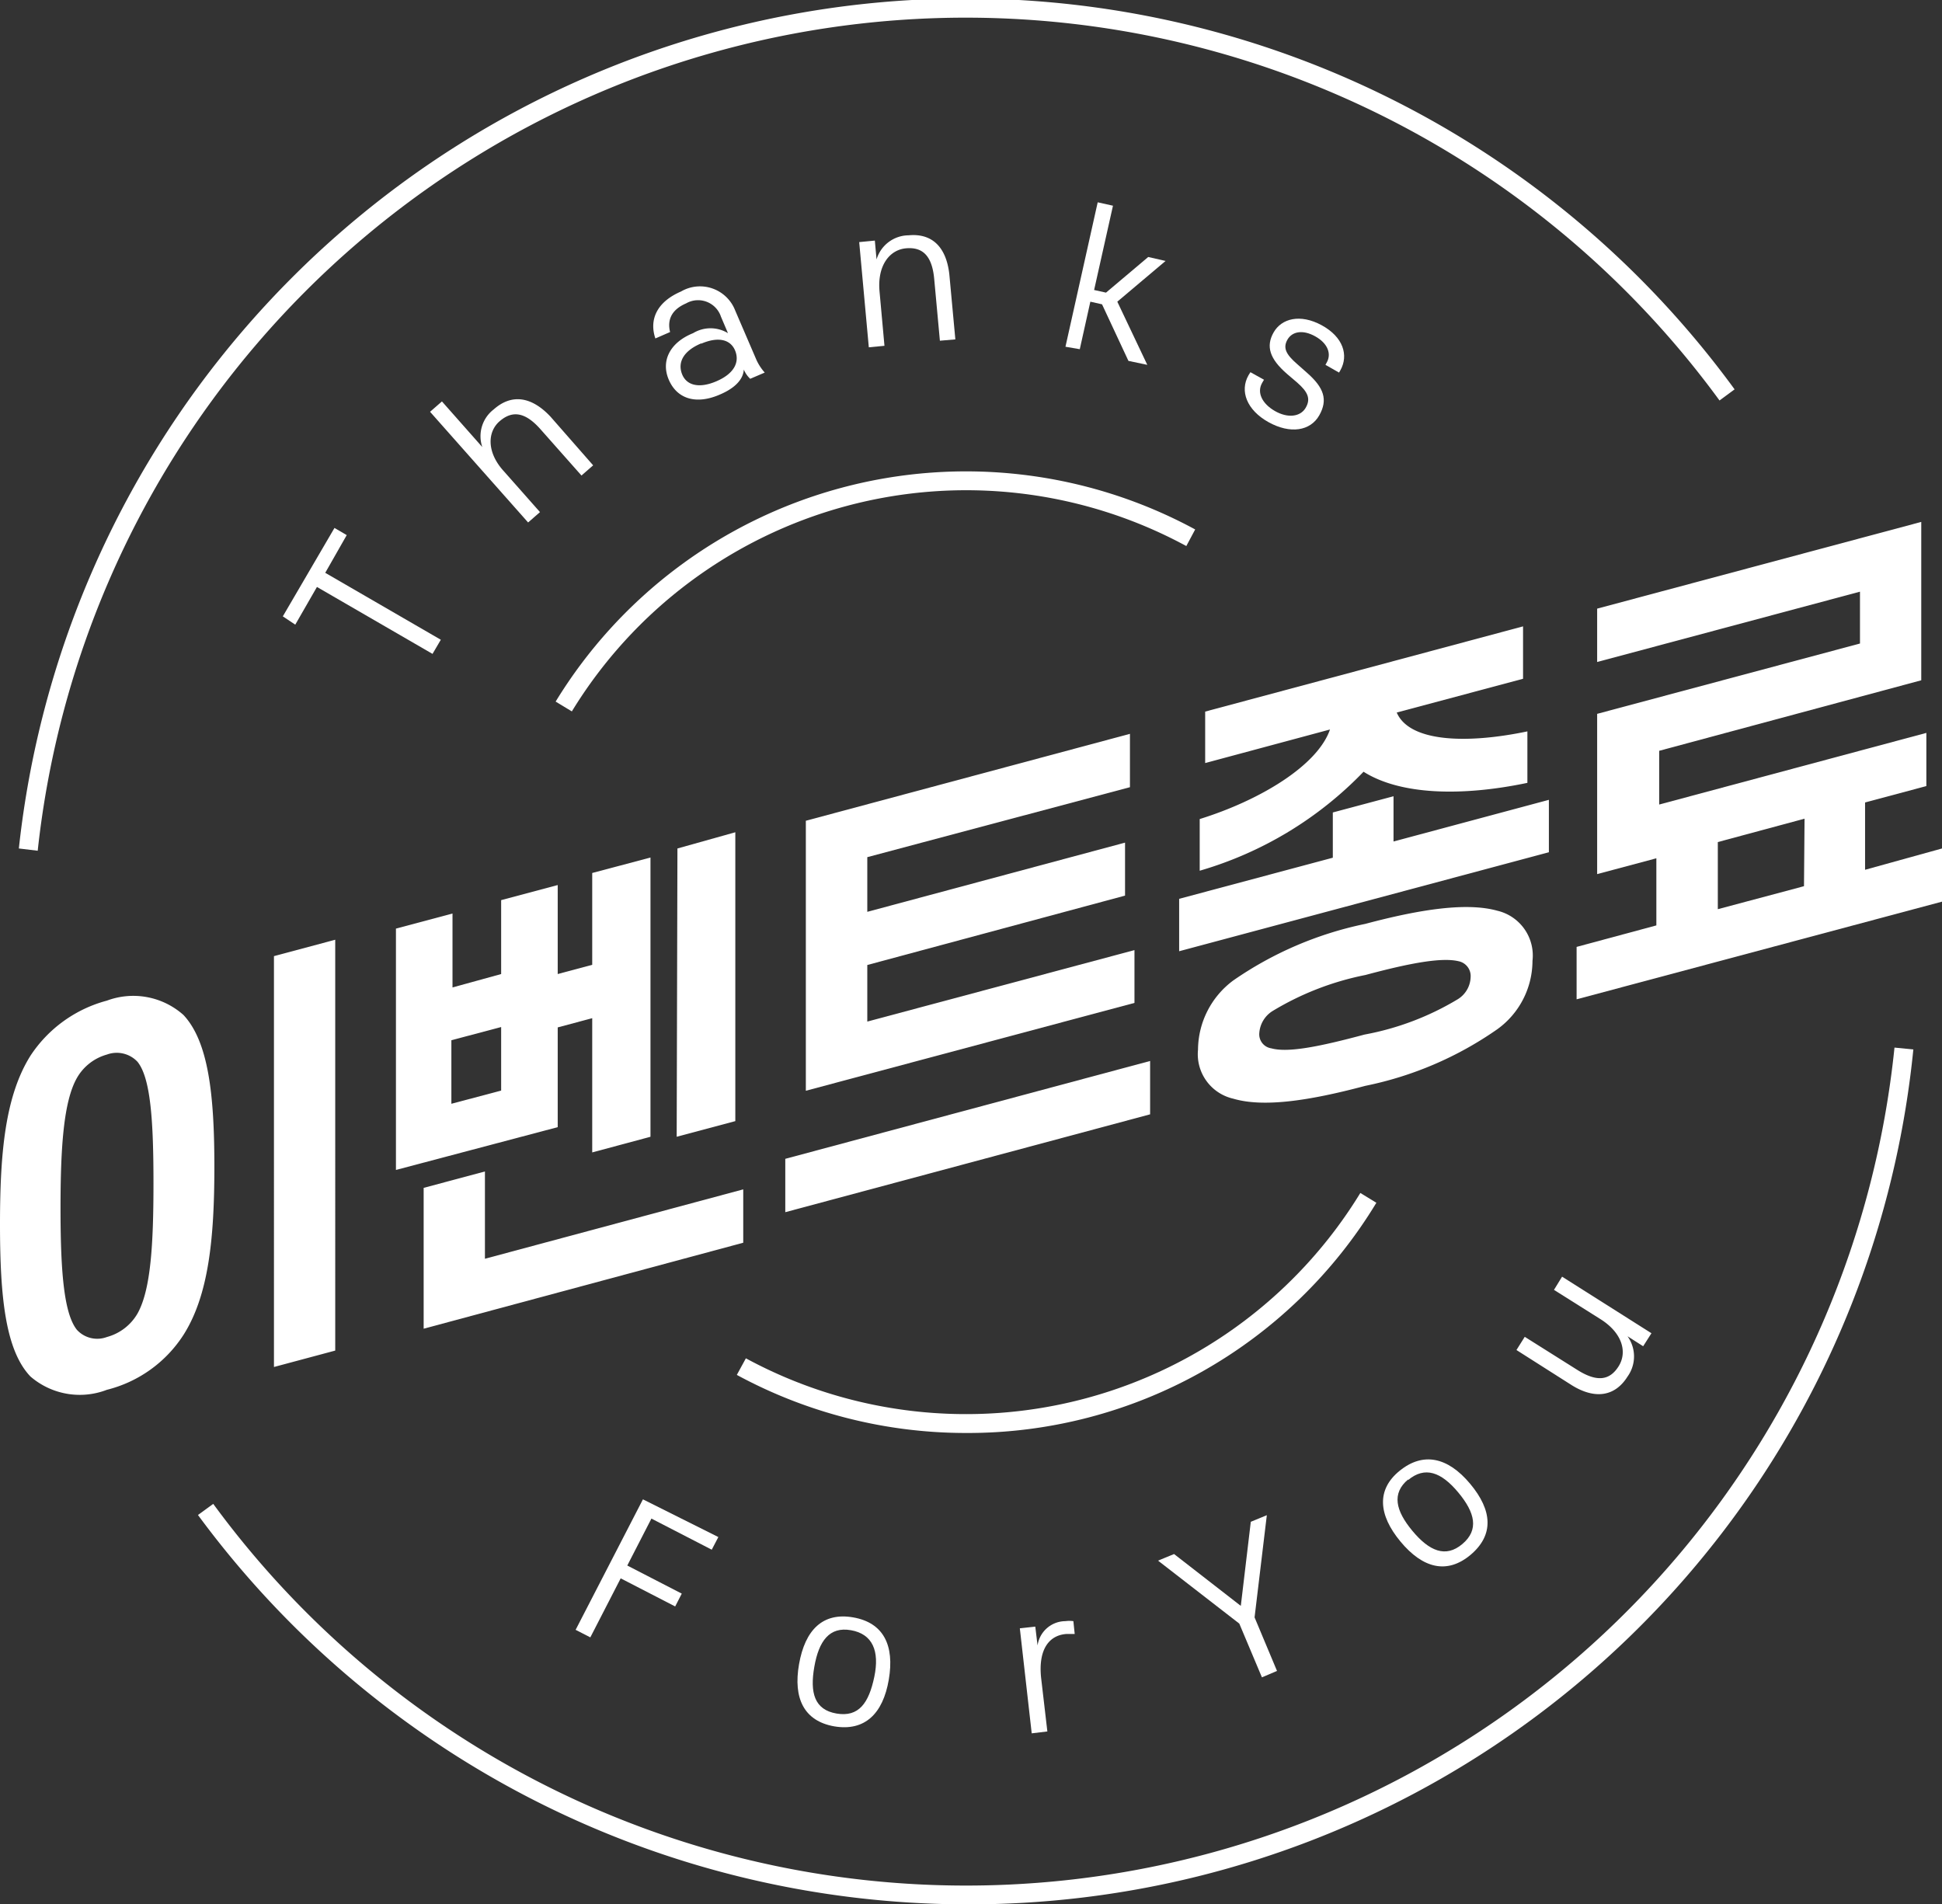 <svg xmlns="http://www.w3.org/2000/svg" viewBox="0 0 103 101"><rect x="0" y="0" width="103" height="101" fill="#333333" stroke="none"/><defs><style>.cls-1{fill:#fff;}</style></defs><g id="레이어_2" data-name="레이어 2"><g id="레이어_1-2" data-name="레이어 1"><path class="cls-1" d="M2,45.12,1,45A50.5,50.5,0,0,1,92,20.65l-.8.59A49.51,49.51,0,0,0,2,45.12Z"/><path class="cls-1" d="M51.24,101A50.72,50.72,0,0,1,10.5,80.35l.81-.59a49.5,49.5,0,0,0,89.17-24.2l1,.1A50.33,50.33,0,0,1,51.24,101Z"/><path class="cls-1" d="M51.24,76a25.48,25.48,0,0,1-12.16-3.08l.48-.88a24.51,24.51,0,0,0,32.59-8.77l.85.52A25.32,25.32,0,0,1,51.24,76Z"/><path class="cls-1" d="M30.33,37.73l-.86-.52a25.51,25.51,0,0,1,33.92-9.13l-.47.88a24.51,24.51,0,0,0-32.59,8.77Z"/><path class="cls-1" d="M34.1,79.52l4,2-.35.67-3.2-1.65-1.28,2.49,2.89,1.49-.35.68-2.89-1.49-1.61,3.13-.78-.4Z"/><path class="cls-1" d="M44.25,91.56c-1.6-.28-2.19-1.48-1.87-3.3s1.26-2.76,2.87-2.48,2.2,1.48,1.89,3.3S45.86,91.83,44.25,91.56Zm.88-5.1c-1.14-.2-1.7.57-1.94,1.94s0,2.28,1.18,2.48,1.71-.56,2-1.94S46.28,86.66,45.13,86.46Z"/><path class="cls-1" d="M55.22,89l.33,2.83-.83.1-.63-5.57.82-.09.12,1a1.5,1.5,0,0,1,1.48-1.29,1.52,1.52,0,0,1,.42,0l.07.68-.44,0C55.61,86.73,55.06,87.52,55.22,89Z"/><path class="cls-1" d="M66.34,80.71l.85-.35-.65,5.42,1.19,2.84-.8.34-1.2-2.85-4.31-3.34.85-.35,3.54,2.75Z"/><path class="cls-1" d="M78,82.46c-1.25,1.05-2.54.72-3.72-.7S73,79,74.24,78s2.54-.73,3.73.69S79.24,81.41,78,82.46Zm-3.31-4c-.89.74-.67,1.66.22,2.73s1.76,1.45,2.65.7.68-1.66-.22-2.74S75.57,77.75,74.68,78.5Z"/><path class="cls-1" d="M80.43,71.6l.44-.7,2.78,1.75c1.06.67,1.73.56,2.2-.19s.2-1.78-1-2.52l-2.43-1.53.43-.7,4.74,3-.44.69-.83-.53a1.83,1.83,0,0,1,0,2.14c-.67,1.07-1.74,1.21-2.95.46Z"/><path class="cls-1" d="M15,32.69,17.74,28l.65.38-1.14,2,6.13,3.55-.44.75-6.13-3.55-1.15,2Z"/><path class="cls-1" d="M31.46,24.68l-.62.54-2.17-2.45c-.83-.94-1.51-1-2.17-.43S25.81,24,26.73,25l1.91,2.16-.63.55-5.2-5.87.63-.55,2.14,2.42a1.79,1.79,0,0,1,.61-2c.95-.84,2-.68,3,.38Z"/><path class="cls-1" d="M38.17,20.93c-1.22.53-2.24.25-2.69-.77s.06-2,1.28-2.49a1.78,1.78,0,0,1,1.85,0l-.37-.87a1.28,1.28,0,0,0-1.85-.71c-.81.35-1,.91-.85,1.52l-.78.34c-.34-1,.08-1.94,1.36-2.49a2,2,0,0,1,2.87,1l1.14,2.65a2.72,2.72,0,0,0,.43.65l-.77.33a1.42,1.42,0,0,1-.34-.49C39.42,20.11,39,20.58,38.17,20.93Zm-1-2.71c-.93.4-1.23,1-1,1.61s.9.79,1.83.39,1.23-1,1-1.6S38.13,17.83,37.21,18.22Z"/><path class="cls-1" d="M50.67,18l-.82.07-.3-3.26c-.11-1.25-.62-1.72-1.5-1.64s-1.53.93-1.4,2.3l.26,2.87-.83.08-.51-5.58.83-.08.09,1a1.79,1.79,0,0,1,1.7-1.28c1.27-.12,2,.65,2.16,2.06Z"/><path class="cls-1" d="M56.51,18.39l1.71-7.66.81.18-1,4.47.63.14,2.24-1.89.92.21L59.26,16l1.59,3.35-1-.21-1.4-3-.62-.14-.56,2.52Z"/><path class="cls-1" d="M71.09,19.64l-.07.12-.72-.41.07-.13c.25-.44.07-1-.61-1.38s-1.24-.25-1.48.18-.08.77.52,1.29l.52.46c.9.79,1.12,1.43.65,2.26s-1.54,1-2.69.36-1.54-1.65-1.06-2.49l.1-.16.72.4-.1.17c-.29.51,0,1.1.68,1.49s1.35.31,1.63-.17.12-.84-.45-1.34l-.54-.46c-.92-.8-1.13-1.46-.71-2.2s1.41-1,2.55-.38S71.54,18.84,71.09,19.64Z"/><path class="cls-1" d="M11.37,61.88c0,3.83-.31,6.83-1.64,8.92a6.79,6.79,0,0,1-4.06,2.91A4,4,0,0,1,1.61,73C.28,71.6,0,68.75,0,64.93S.28,58.13,1.61,56a7,7,0,0,1,4.06-2.93,4,4,0,0,1,4.06.76C11.06,55.25,11.37,58.08,11.37,61.88ZM3.21,64.07c0,3.23.16,5.58.87,6.46a1.46,1.46,0,0,0,1.59.38,2.68,2.68,0,0,0,1.62-1.24c.71-1.26.85-3.69.85-6.92S8,57.18,7.29,56.31a1.51,1.51,0,0,0-1.62-.38,2.65,2.65,0,0,0-1.59,1.24C3.37,58.42,3.21,60.87,3.21,64.07Zm14.57,7.56-3.25.87V50.71l3.25-.87Z"/><path class="cls-1" d="M26.58,51.66V47.74l3-.8v4.72l1.83-.49V46.3l3.09-.82V60.29l-3.09.83V54l-1.83.49v5.29L21,62.05V49.25l3-.8v3.92ZM22.47,70.47V63l3.25-.87v4.63l13.7-3.68v2.83Zm4.11-16-2.64.7v3.37l2.64-.7ZM35.93,45,39,44.14V59.46l-3.11.83Z"/><path class="cls-1" d="M41.65,61.46,61,56.27V59.1L41.65,64.29Zm4.35-16v2.9l13.67-3.67v2.81L46,51.18v3l14.17-3.79v2.8L42.74,57.85V43.53l17.19-4.61v2.83Z"/><path class="cls-1" d="M73.91,42.23v2.4l8.24-2.21V45.2L62.54,50.45V47.67l8.15-2.18v-2.4ZM63.54,55.67A4.61,4.61,0,0,1,65.41,52a19.05,19.05,0,0,1,7-3c3-.8,5.41-1.14,7-.7a2.44,2.44,0,0,1,1.87,2.66,4.48,4.48,0,0,1-1.87,3.63,18.71,18.71,0,0,1-7,3c-3,.8-5.41,1.15-7,.68A2.42,2.42,0,0,1,63.54,55.67Zm.38-17.93,16.86-4.52V36l-6.7,1.79c.67,1.56,3.68,1.68,6.93,1v2.73c-3.53.74-6.76.63-8.69-.59a19.67,19.67,0,0,1-8.69,5.25V43.44c3.21-1,6.25-2.84,6.91-4.75l-6.62,1.78ZM66.79,54.8a.75.75,0,0,0,.64.8c.88.24,2.52-.08,4.94-.73A14.77,14.77,0,0,0,77.31,53,1.43,1.43,0,0,0,78,51.81a.8.8,0,0,0-.64-.83c-.88-.21-2.52.08-4.94.73a15.22,15.22,0,0,0-4.94,1.92A1.5,1.5,0,0,0,66.79,54.8Z"/><path class="cls-1" d="M88,42.67l14.17-3.8v2.82l-3.25.87v3.57L103,45v2.82L83.62,53V50.22l4.23-1.14V45.52l-3.14.84v-8.5l13.94-3.73V31.38L84.71,35.11V32.28l17.19-4.6v8.4L88,39.82Zm7.71.75-4.6,1.24v3.56L95.68,47Z"/></g></g></svg>